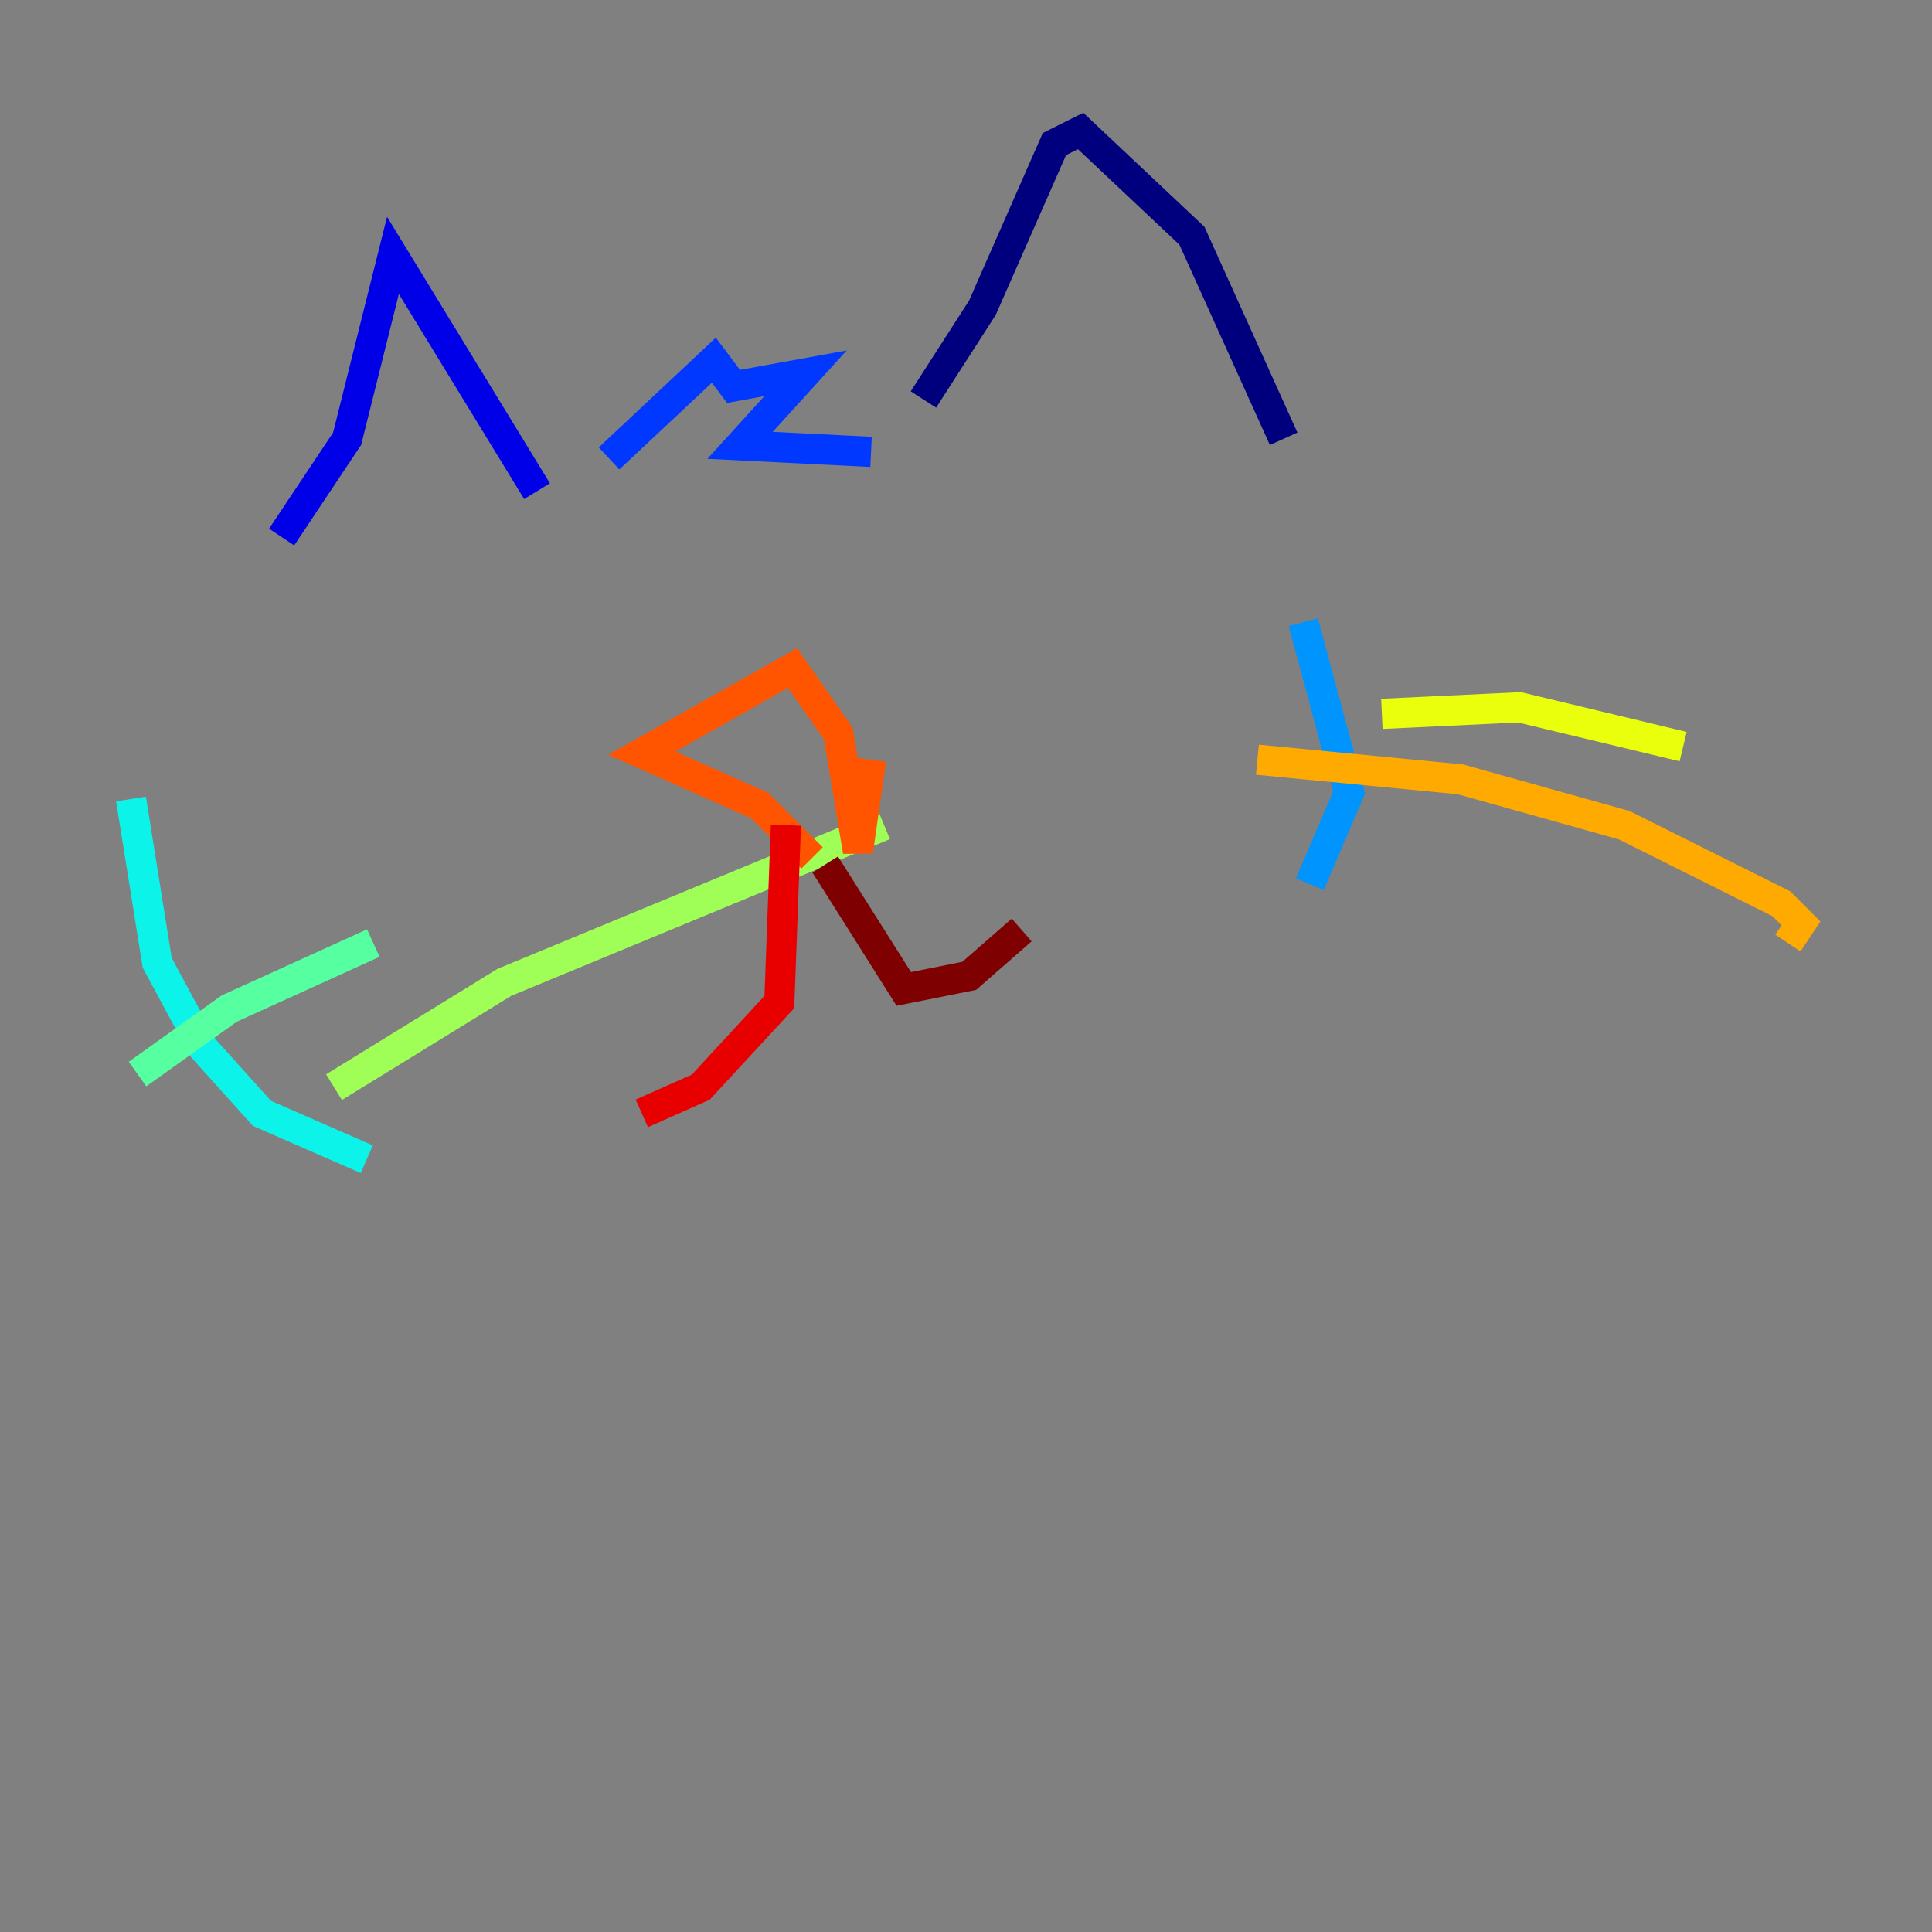 <?xml version="1.0" encoding="utf-8" ?>
<svg baseProfile="tiny" height="128" version="1.2" viewBox="0,0,128,128" width="128" xmlns="http://www.w3.org/2000/svg" xmlns:ev="http://www.w3.org/2001/xml-events" xmlns:xlink="http://www.w3.org/1999/xlink"><rect x="0" y="0" width="128" height="128" fill="#808080" stroke="none"/><defs /><polyline fill="none" points="85.044,29.071 78.969,15.62 71.593,8.678 69.858,9.546 65.085,20.393 61.18,26.468" stroke="#00007f" stroke-width="2" /><polyline fill="none" points="35.58,32.542 26.034,16.922 22.997,29.071 18.658,35.58" stroke="#0000e8" stroke-width="2" /><polyline fill="none" points="40.352,30.373 47.295,23.864 48.597,25.6 53.37,24.732 49.031,29.505 57.709,29.939" stroke="#0038ff" stroke-width="2" /><polyline fill="none" points="86.346,41.22 89.383,52.502 86.78,58.576" stroke="#0094ff" stroke-width="2" /><polyline fill="none" points="8.678,52.936 10.414,63.783 13.451,69.424 17.356,73.763 24.298,76.8" stroke="#0cf4ea" stroke-width="2" /><polyline fill="none" points="24.732,62.481 15.186,66.82 9.112,71.159" stroke="#56ffa0" stroke-width="2" /><polyline fill="none" points="22.129,72.027 33.41,65.085 58.576,54.671" stroke="#a0ff56" stroke-width="2" /><polyline fill="none" points="91.552,47.295 100.664,46.861 111.512,49.464" stroke="#eaff0c" stroke-width="2" /><polyline fill="none" points="83.308,50.332 96.759,51.634 107.607,54.671 118.02,59.878 119.322,61.18 118.454,62.481" stroke="#ffaa00" stroke-width="2" /><polyline fill="none" points="57.709,50.332 56.841,56.407 55.539,48.597 52.502,44.258 42.522,49.898 50.332,53.37 53.803,56.841" stroke="#ff5500" stroke-width="2" /><polyline fill="none" points="52.068,54.671 51.634,66.386 46.427,72.027 42.522,73.763" stroke="#e80000" stroke-width="2" /><polyline fill="none" points="54.671,57.275 59.878,65.519 64.217,64.651 67.688,61.614" stroke="#7f0000" stroke-width="2" /></svg>